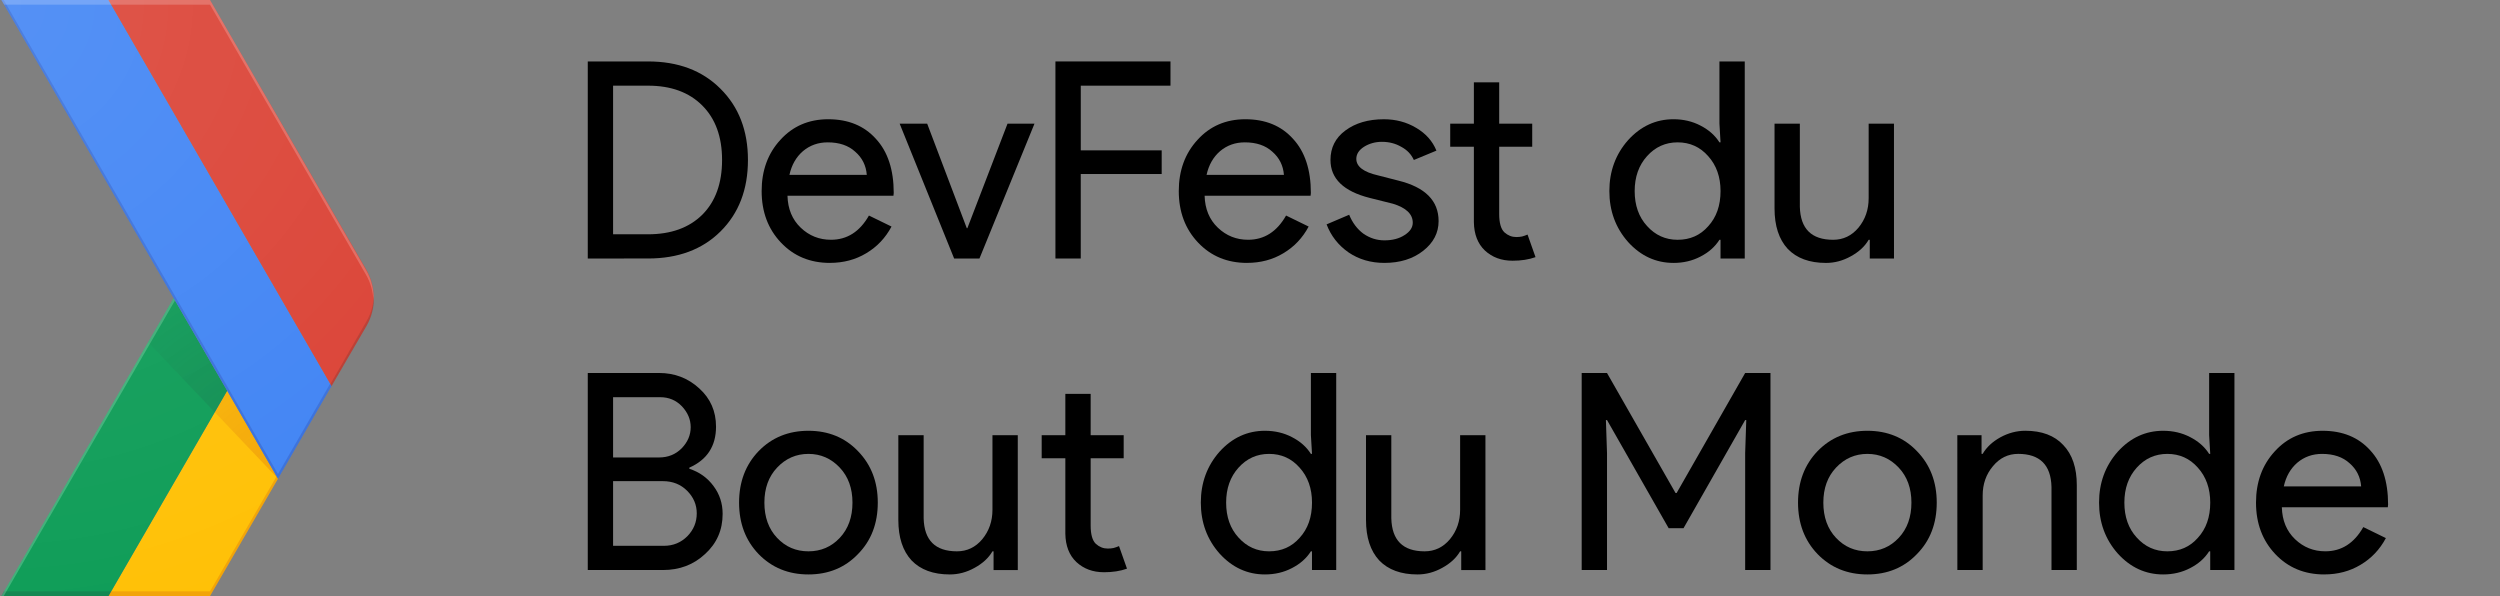 <?xml version="1.0" encoding="UTF-8" standalone="no"?>
<svg
   xmlns:dc="http://purl.org/dc/elements/1.1/"
   xmlns:cc="http://creativecommons.org/ns#"
   xmlns:rdf="http://www.w3.org/1999/02/22-rdf-syntax-ns#"
   xmlns:svg="http://www.w3.org/2000/svg"
   xmlns="http://www.w3.org/2000/svg"
   xmlns:sodipodi="http://sodipodi.sourceforge.net/DTD/sodipodi-0.dtd"
   xmlns:inkscape="http://www.inkscape.org/namespaces/inkscape"
   id="Layer_4"
   width="536.9"
   height="128"
   version="1.1"
   sodipodi:docname="logo.svg"
   inkscape:version="0.92.3 (2405546, 2018-03-11)"
   inkscape:export-filename="./logo-black-letters.png"
   inkscape:export-xdpi="187.5"
   inkscape:export-ydpi="187.5">
  <rect width="100%" height="100%" fill="#808080" stroke="none"/>
  <defs
     id="defs160" />
  <sodipodi:namedview
     pagecolor="#ffffff"
     bordercolor="#666666"
     borderopacity="1"
     objecttolerance="10"
     gridtolerance="10"
     guidetolerance="10"
     inkscape:pageopacity="0"
     inkscape:pageshadow="2"
     inkscape:window-width="1981"
     inkscape:window-height="1088"
     id="namedview158"
     showgrid="false"
     inkscape:zoom="1.8306545"
     inkscape:cx="149.67201"
     inkscape:cy="50.481682"
     inkscape:window-x="67"
     inkscape:window-y="27"
     inkscape:window-maximized="1"
     inkscape:current-layer="Layer_4" />
  <style
     id="style106">.st0{fill:none}.st5{opacity:.2;enable-background:new}.st13,.st5{fill:#fff}</style>
  <g
     id="XMLID_2_">
    <g
       id="XMLID_3_">
      <g
         id="XMLID_4_">
        <path
           id="XMLID_33_"
           d="M78.7 58L45.1 0H.3l37 64-37 64h44.8l33.5-58c2.2-3.7 2.2-8.3.1-12z"
           class="st0" />
        <path
           id="XMLID_32_"
           fill="#ffc107"
           d="M59.4 102.3L48.8 83.9 23.3 128h21.8l14.6-25.2z" />
        <path
           id="XMLID_31_"
           d="M78.7 58L45.1 0H.3l37 64-37 64h44.8l33.5-58c2.2-3.7 2.2-8.3.1-12z"
           class="st0" />
        <path
           id="XMLID_30_"
           fill="#0f9d58"
           d="M37.3 64l11.5 19.9L23.3 128H.3z" />
        <path
           id="XMLID_29_"
           d="M78.7 58L45.1 0H.3l37 64-37 64h44.8l33.5-58c2.2-3.7 2.2-8.3.1-12z"
           class="st0" />
        <path
           id="XMLID_28_"
           fill="#bf360c"
           d="M45.1 127H23.8l-.5 1h21.8l14.6-25.2-.3-.5z"
           opacity=".2" />
        <path
           id="XMLID_27_"
           d="M78.7 58L45.1 0H.3l37 64-37 64h44.8l33.5-58c2.2-3.7 2.2-8.3.1-12z"
           class="st0" />
        <path
           id="XMLID_26_"
           fill="#263238"
           d="M.8 127l-.5 1h23l.5-1z"
           opacity=".2" />
        <path
           id="XMLID_25_"
           d="M78.7 58L45.1 0H.3l37 64-37 64h44.8l33.5-58c2.2-3.7 2.2-8.3.1-12z"
           class="st0" />
        <path
           id="XMLID_24_"
           d="M.3 128h.5l36.8-63.5-.3-.5z"
           class="st5" />
        <path
           id="XMLID_23_"
           d="M78.7 58L45.1 0H.3l37 64-37 64h44.8l33.5-58c2.2-3.7 2.2-8.3.1-12z"
           class="st0" />
        <radialGradient
           id="XMLID_34_"
           cx="59.537"
           cy="27.626"
           r="44.264"
           gradientTransform="matrix(1 0 0 -1 0 130)"
           gradientUnits="userSpaceOnUse">
          <stop
             offset="0"
             stop-color="#bf360c"
             stop-opacity=".2"
             id="stop119" />
          <stop
             offset="1"
             stop-color="#bf360c"
             stop-opacity=".02"
             id="stop121" />
        </radialGradient>
        <path
           id="XMLID_22_"
           fill="url(#XMLID_34_)"
           d="M59.7 102.8L48.8 83.9l-2.7 4.6z" />
        <path
           id="XMLID_21_"
           d="M78.7 58L45.1 0H.3l37 64-37 64h44.8l33.5-58c2.2-3.7 2.2-8.3.1-12z"
           class="st0" />
        <radialGradient
           id="XMLID_35_"
           cx="59.411"
           cy="27.346"
           r="44.623"
           gradientTransform="matrix(1 0 0 -1 0 130)"
           gradientUnits="userSpaceOnUse">
          <stop
             offset="0"
             stop-color="#263238"
             stop-opacity=".2"
             id="stop126" />
          <stop
             offset="1"
             stop-color="#263238"
             stop-opacity=".02"
             id="stop128" />
        </radialGradient>
        <path
           id="XMLID_20_"
           fill="url(#XMLID_35_)"
           d="M46.1 88.5l2.7-4.6L37.3 64l-5.5 9.5z" />
        <path
           id="XMLID_19_"
           d="M78.7 58L45.1 0H.3l37 64-37 64h44.8l33.5-58c2.2-3.7 2.2-8.3.1-12z"
           class="st0" />
        <g
           id="XMLID_16_">
          <g
             id="XMLID_17_">
            <path
               id="XMLID_18_"
               fill="#4285f4"
               d="M23.3 0H.3l59.4 102.8 11.5-19.9z" />
          </g>
        </g>
        <path
           id="XMLID_15_"
           d="M78.7 58L45.1 0H.3l37 64-37 64h44.8l33.5-58c2.2-3.7 2.2-8.3.1-12z"
           class="st0" />
        <path
           id="XMLID_14_"
           fill="#db4437"
           d="M78.7 70c2.1-3.7 2.1-8.3 0-12L45.1 0H23.3l47.9 82.9L78.7 70z" />
        <path
           id="XMLID_13_"
           d="M78.7 58L45.1 0H.3l37 64-37 64h44.8l33.5-58c2.2-3.7 2.2-8.3.1-12z"
           class="st0" />
        <path
           id="XMLID_12_"
           fill="#1a237e"
           d="M71.2 82.9l-.3-.5-11.2 19.4L.8 0H.3l59.4 102.8 11.5-19.9z"
           opacity=".2" />
        <path
           id="XMLID_11_"
           d="M78.7 58L45.1 0H.3l37 64-37 64h44.8l33.5-58c2.2-3.7 2.2-8.3.1-12z"
           class="st0" />
        <path
           id="XMLID_10_"
           d="M45.1 1l33.5 58c1 1.7 1.5 3.6 1.6 5.5.1-2.2-.4-4.5-1.6-6.5L45.1 0H.3l.6 1h44.2z"
           class="st5" />
        <path
           id="XMLID_9_"
           d="M78.7 58L45.1 0H.3l37 64-37 64h44.8l33.5-58c2.2-3.7 2.2-8.3.1-12z"
           class="st0" />
        <path
           id="XMLID_8_"
           fill="#3e2723"
           d="M71.2 82.9L78.7 70c1.2-2 1.7-4.3 1.6-6.5-.1 1.9-.6 3.8-1.6 5.5L71 82.4l.2.5z"
           opacity=".2" />
        <path
           id="XMLID_6_"
           d="M78.7 58L45.1 0H.3l37 64-37 64h44.8l33.5-58c2.2-3.7 2.2-8.3.1-12z"
           class="st0" />
        <radialGradient
           id="XMLID_36_"
           cx="-.74"
           cy="129"
           r="134.35"
           gradientTransform="matrix(1 0 0 -1 0 130)"
           gradientUnits="userSpaceOnUse">
          <stop
             offset="0"
             stop-color="#fff"
             stop-opacity=".1"
             id="stop145" />
          <stop
             offset="1"
             stop-color="#fff"
             stop-opacity="0"
             id="stop147" />
        </radialGradient>
        <path
           id="XMLID_5_"
           fill="url(#XMLID_36_)"
           d="M78.7 58L45.1 0H.3l37 64-37 64h44.8l33.5-58c2.2-3.7 2.2-8.3.1-12z" />
      </g>
    </g>
  </g>
  <g
     transform="matrix(4.03,0,0,4.03,0.477,-1.881)"
     aria-label="DevFest du"
     style="font-style:normal;font-variant:normal;font-weight:normal;font-stretch:normal;font-size:40px;line-height:1.25;font-family:'Product Sans';-inkscape-font-specification:'Product Sans';letter-spacing:0px;word-spacing:0px;fill:#000000;fill-opacity:1;stroke:none"
     id="text142">
    <path
       inkscape:connector-curvature="0"
       d="M 31.204,14.243 V 3.741 h 3.212 q 2.405,0 3.857,1.452 1.467,1.452 1.467,3.799 0,2.361 -1.467,3.813 -1.452,1.437 -3.857,1.437 z m 1.349,-9.211 v 7.92 h 1.863 q 1.833,0 2.889,-1.041 1.056,-1.056 1.056,-2.919 0,-1.848 -1.056,-2.904 -1.056,-1.056 -2.889,-1.056 z"
       style="font-size:14.667px;fill:#000000;fill-opacity:1"
       id="path200" />
    <path
       inkscape:connector-curvature="0"
       d="m 44.108,14.477 q -1.584,0 -2.611,-1.085 -1.027,-1.085 -1.027,-2.743 0,-1.643 0.997,-2.728 0.997,-1.1 2.552,-1.1 1.599,0 2.537,1.041 0.953,1.027 0.953,2.889 l -0.015,0.147 h -5.647 q 0.029,1.056 0.704,1.701 0.675,0.645 1.613,0.645 1.291,0 2.024,-1.291 l 1.203,0.587 q -0.484,0.909 -1.349,1.423 -0.851,0.513 -1.936,0.513 z m -2.156,-4.693 h 4.121 q -0.059,-0.748 -0.616,-1.232 -0.543,-0.499 -1.467,-0.499 -0.763,0 -1.32,0.469 -0.543,0.469 -0.719,1.261 z"
       style="font-size:14.667px;fill:#000000;fill-opacity:1"
       id="path202" />
    <path
       inkscape:connector-curvature="0"
       d="m 52.077,14.243 h -1.349 l -2.904,-7.187 h 1.467 l 2.112,5.573 h 0.029 l 2.141,-5.573 h 1.437 z"
       style="font-size:14.667px;fill:#000000;fill-opacity:1"
       id="path204" />
    <path
       inkscape:connector-curvature="0"
       d="M 57.475,9.74 V 14.243 H 56.126 V 3.741 h 6.131 v 1.291 h -4.781 v 3.447 h 4.312 v 1.261 z"
       style="font-size:14.667px;fill:#000000;fill-opacity:1"
       id="path206" />
    <path
       inkscape:connector-curvature="0"
       d="m 66.337,14.477 q -1.584,0 -2.611,-1.085 -1.027,-1.085 -1.027,-2.743 0,-1.643 0.997,-2.728 0.997,-1.1 2.552,-1.1 1.599,0 2.537,1.041 0.953,1.027 0.953,2.889 l -0.015,0.147 h -5.647 q 0.029,1.056 0.704,1.701 0.675,0.645 1.613,0.645 1.291,0 2.024,-1.291 l 1.203,0.587 q -0.484,0.909 -1.349,1.423 -0.851,0.513 -1.936,0.513 z m -2.156,-4.693 h 4.121 q -0.059,-0.748 -0.616,-1.232 -0.543,-0.499 -1.467,-0.499 -0.763,0 -1.32,0.469 -0.543,0.469 -0.719,1.261 z"
       style="font-size:14.667px;fill:#000000;fill-opacity:1"
       id="path208" />
    <path
       inkscape:connector-curvature="0"
       d="m 76.545,12.248 q 0,0.939 -0.821,1.584 -0.821,0.645 -2.068,0.645 -1.085,0 -1.907,-0.557 -0.821,-0.572 -1.173,-1.496 l 1.203,-0.513 q 0.264,0.645 0.763,1.012 0.513,0.352 1.115,0.352 0.645,0 1.071,-0.279 0.44,-0.279 0.44,-0.66 0,-0.689 -1.056,-1.012 l -1.232,-0.308 q -2.097,-0.528 -2.097,-2.024 0,-0.983 0.792,-1.569 0.807,-0.601 2.053,-0.601 0.953,0 1.716,0.455 0.777,0.455 1.085,1.217 l -1.203,0.499 q -0.205,-0.455 -0.675,-0.704 -0.455,-0.264 -1.027,-0.264 -0.528,0 -0.953,0.264 -0.411,0.264 -0.411,0.645 0,0.616 1.159,0.88 l 1.085,0.279 q 2.141,0.528 2.141,2.156 z"
       style="font-size:14.667px;fill:#000000;fill-opacity:1"
       id="path210" />
    <path
       inkscape:connector-curvature="0"
       d="m 80.479,14.36 q -0.88,0 -1.467,-0.543 -0.572,-0.543 -0.587,-1.511 V 8.288 h -1.261 v -1.232 h 1.261 V 4.856 h 1.349 v 2.2 h 1.76 v 1.232 h -1.76 v 3.579 q 0,0.719 0.279,0.983 0.279,0.249 0.631,0.249 0.161,0 0.308,-0.029 0.161,-0.044 0.293,-0.103 l 0.425,1.203 q -0.528,0.191 -1.232,0.191 z"
       style="font-size:14.667px;fill:#000000;fill-opacity:1"
       id="path212" />
    <path
       inkscape:connector-curvature="0"
       d="m 89.282,13.245 q 0.997,0 1.628,-0.719 0.66,-0.719 0.66,-1.877 0,-1.129 -0.66,-1.863 -0.645,-0.733 -1.628,-0.733 -0.968,0 -1.628,0.733 -0.66,0.733 -0.66,1.863 0,1.144 0.66,1.863 0.66,0.733 1.628,0.733 z m -0.22,1.232 q -1.408,0 -2.42,-1.115 -0.997,-1.129 -0.997,-2.713 0,-1.584 0.997,-2.713 1.012,-1.115 2.42,-1.115 0.792,0 1.437,0.337 0.66,0.337 1.012,0.895 h 0.059 L 91.511,7.056 V 3.741 h 1.349 V 14.243 h -1.291 v -0.997 h -0.059 q -0.352,0.557 -1.012,0.895 -0.645,0.337 -1.437,0.337 z"
       style="font-size:14.667px;fill:#000000;fill-opacity:1"
       id="path214" />
    <path
       inkscape:connector-curvature="0"
       d="m 100.813,14.243 h -1.291 v -0.997 h -0.059 q -0.308,0.528 -0.953,0.88 -0.631,0.352 -1.32,0.352 -1.32,0 -2.039,-0.748 -0.704,-0.763 -0.704,-2.156 V 7.056 h 1.349 v 4.429 q 0.044,1.76 1.775,1.76 0.807,0 1.349,-0.645 0.543,-0.66 0.543,-1.569 V 7.056 h 1.349 z"
       style="font-size:14.667px;fill:#000000;fill-opacity:1"
       id="path216" />
  </g>
  <g
     transform="matrix(4.03,0,0,4.03,0.477,-1.881)"
     aria-label="Bout du Monde"
     style="font-style:normal;font-variant:normal;font-weight:normal;font-stretch:normal;font-size:40px;line-height:1.25;font-family:'Product Sans';-inkscape-font-specification:'Product Sans';letter-spacing:0px;word-spacing:0px;fill:#000000;fill-opacity:1;stroke:none"
     id="text156">
    <path
       inkscape:connector-curvature="0"
       d="M 31.204,30.844 V 20.343 h 3.799 q 1.247,0 2.141,0.821 0.895,0.807 0.895,2.039 0,1.555 -1.423,2.185 v 0.059 q 0.807,0.264 1.291,0.924 0.484,0.645 0.484,1.481 0,1.291 -0.939,2.141 -0.909,0.851 -2.244,0.851 z m 1.349,-9.211 v 3.212 h 2.449 q 0.719,0 1.203,-0.484 0.484,-0.499 0.484,-1.129 0,-0.616 -0.469,-1.115 -0.469,-0.484 -1.159,-0.484 z m 0,4.473 v 3.447 h 2.713 q 0.733,0 1.247,-0.513 0.499,-0.513 0.499,-1.217 0,-0.689 -0.513,-1.203 -0.513,-0.513 -1.291,-0.513 z"
       style="font-size:14.667px;fill:#000000;fill-opacity:1"
       id="path177" />
    <path
       inkscape:connector-curvature="0"
       d="m 39.267,27.251 q 0,-1.657 1.041,-2.743 1.056,-1.085 2.655,-1.085 1.599,0 2.64,1.085 1.056,1.085 1.056,2.743 0,1.672 -1.056,2.743 -1.041,1.085 -2.64,1.085 -1.599,0 -2.655,-1.085 -1.041,-1.085 -1.041,-2.743 z m 1.349,0 q 0,1.159 0.675,1.877 0.675,0.719 1.672,0.719 0.997,0 1.672,-0.719 0.675,-0.719 0.675,-1.877 0,-1.144 -0.675,-1.863 -0.689,-0.733 -1.672,-0.733 -0.983,0 -1.672,0.733 -0.675,0.719 -0.675,1.863 z"
       style="font-size:14.667px;fill:#000000;fill-opacity:1"
       id="path179" />
    <path
       inkscape:connector-curvature="0"
       d="m 54.12,30.844 h -1.291 v -0.997 h -0.059 q -0.308,0.528 -0.953,0.88 -0.631,0.352 -1.32,0.352 -1.32,0 -2.039,-0.748 -0.704,-0.763 -0.704,-2.156 v -4.517 h 1.349 v 4.429 q 0.044,1.76 1.775,1.76 0.807,0 1.349,-0.645 0.543,-0.66 0.543,-1.569 v -3.975 h 1.349 z"
       style="font-size:14.667px;fill:#000000;fill-opacity:1"
       id="path181" />
    <path
       inkscape:connector-curvature="0"
       d="m 58.708,30.961 q -0.88,0 -1.467,-0.543 -0.572,-0.543 -0.587,-1.511 V 24.889 H 55.393 v -1.232 h 1.261 v -2.2 h 1.349 v 2.2 h 1.76 v 1.232 h -1.76 v 3.579 q 0,0.719 0.279,0.983 0.279,0.249 0.631,0.249 0.161,0 0.308,-0.029 0.161,-0.044 0.293,-0.103 l 0.425,1.203 q -0.528,0.191 -1.232,0.191 z"
       style="font-size:14.667px;fill:#000000;fill-opacity:1"
       id="path183" />
    <path
       inkscape:connector-curvature="0"
       d="m 67.511,29.847 q 0.997,0 1.628,-0.719 0.66,-0.719 0.66,-1.877 0,-1.129 -0.66,-1.863 -0.645,-0.733 -1.628,-0.733 -0.968,0 -1.628,0.733 -0.66,0.733 -0.66,1.863 0,1.144 0.66,1.863 0.66,0.733 1.628,0.733 z m -0.22,1.232 q -1.408,0 -2.42,-1.115 -0.997,-1.129 -0.997,-2.713 0,-1.584 0.997,-2.713 1.012,-1.115 2.42,-1.115 0.792,0 1.437,0.337 0.66,0.337 1.012,0.895 h 0.059 l -0.059,-0.997 v -3.315 h 1.349 v 10.501 h -1.291 v -0.997 h -0.059 q -0.352,0.557 -1.012,0.895 -0.645,0.337 -1.437,0.337 z"
       style="font-size:14.667px;fill:#000000;fill-opacity:1"
       id="path185" />
    <path
       inkscape:connector-curvature="0"
       d="m 79.042,30.844 h -1.291 v -0.997 h -0.059 q -0.308,0.528 -0.953,0.88 -0.631,0.352 -1.32,0.352 -1.32,0 -2.039,-0.748 -0.704,-0.763 -0.704,-2.156 v -4.517 h 1.349 v 4.429 q 0.044,1.76 1.775,1.76 0.807,0 1.349,-0.645 0.543,-0.66 0.543,-1.569 v -3.975 h 1.349 z"
       style="font-size:14.667px;fill:#000000;fill-opacity:1"
       id="path187" />
    <path
       inkscape:connector-curvature="0"
       d="M 85.52,30.844 H 84.17 V 20.343 h 1.349 l 3.652,6.395 h 0.059 l 3.652,-6.395 h 1.349 v 10.501 h -1.349 v -6.233 l 0.059,-1.76 h -0.059 l -3.285,5.764 h -0.792 l -3.285,-5.764 h -0.059 l 0.059,1.76 z"
       style="font-size:14.667px;fill:#000000;fill-opacity:1"
       id="path189" />
    <path
       inkscape:connector-curvature="0"
       d="m 95.699,27.251 q 0,-1.657 1.041,-2.743 1.056,-1.085 2.655,-1.085 1.599,0 2.64,1.085 1.056,1.085 1.056,2.743 0,1.672 -1.056,2.743 -1.041,1.085 -2.64,1.085 -1.599,0 -2.655,-1.085 -1.041,-1.085 -1.041,-2.743 z m 1.349,0 q 0,1.159 0.675,1.877 0.675,0.719 1.672,0.719 0.997,0 1.672,-0.719 0.675,-0.719 0.675,-1.877 0,-1.144 -0.675,-1.863 -0.689,-0.733 -1.672,-0.733 -0.983,0 -1.672,0.733 -0.675,0.719 -0.675,1.863 z"
       style="font-size:14.667px;fill:#000000;fill-opacity:1"
       id="path191" />
    <path
       inkscape:connector-curvature="0"
       d="m 104.188,23.657 h 1.291 v 0.997 h 0.059 q 0.308,-0.528 0.939,-0.88 0.645,-0.352 1.335,-0.352 1.32,0 2.024,0.763 0.719,0.748 0.719,2.141 v 4.517 h -1.349 v -4.429 q -0.044,-1.76 -1.775,-1.76 -0.807,0 -1.349,0.66 -0.543,0.645 -0.543,1.555 v 3.975 h -1.349 z"
       style="font-size:14.667px;fill:#000000;fill-opacity:1"
       id="path193" />
    <path
       inkscape:connector-curvature="0"
       d="m 115.378,29.847 q 0.997,0 1.628,-0.719 0.66,-0.719 0.66,-1.877 0,-1.129 -0.66,-1.863 -0.645,-0.733 -1.628,-0.733 -0.968,0 -1.628,0.733 -0.66,0.733 -0.66,1.863 0,1.144 0.66,1.863 0.66,0.733 1.628,0.733 z m -0.22,1.232 q -1.408,0 -2.42,-1.115 -0.997,-1.129 -0.997,-2.713 0,-1.584 0.997,-2.713 1.012,-1.115 2.42,-1.115 0.792,0 1.437,0.337 0.66,0.337 1.012,0.895 h 0.059 l -0.059,-0.997 v -3.315 h 1.349 v 10.501 h -1.291 v -0.997 h -0.059 q -0.352,0.557 -1.012,0.895 -0.645,0.337 -1.437,0.337 z"
       style="font-size:14.667px;fill:#000000;fill-opacity:1"
       id="path195" />
    <path
       inkscape:connector-curvature="0"
       d="m 123.743,31.079 q -1.584,0 -2.611,-1.085 -1.027,-1.085 -1.027,-2.743 0,-1.643 0.997,-2.728 0.997,-1.1 2.552,-1.1 1.599,0 2.537,1.041 0.953,1.027 0.953,2.889 l -0.015,0.147 h -5.647 q 0.029,1.056 0.704,1.701 0.675,0.645 1.613,0.645 1.291,0 2.024,-1.291 l 1.203,0.587 q -0.484,0.909 -1.349,1.423 -0.851,0.513 -1.936,0.513 z m -2.156,-4.693 h 4.121 q -0.059,-0.748 -0.616,-1.232 -0.543,-0.499 -1.467,-0.499 -0.763,0 -1.32,0.469 -0.543,0.469 -0.719,1.261 z"
       style="font-size:14.667px;fill:#000000;fill-opacity:1"
       id="path197" />
  </g>
</svg>
